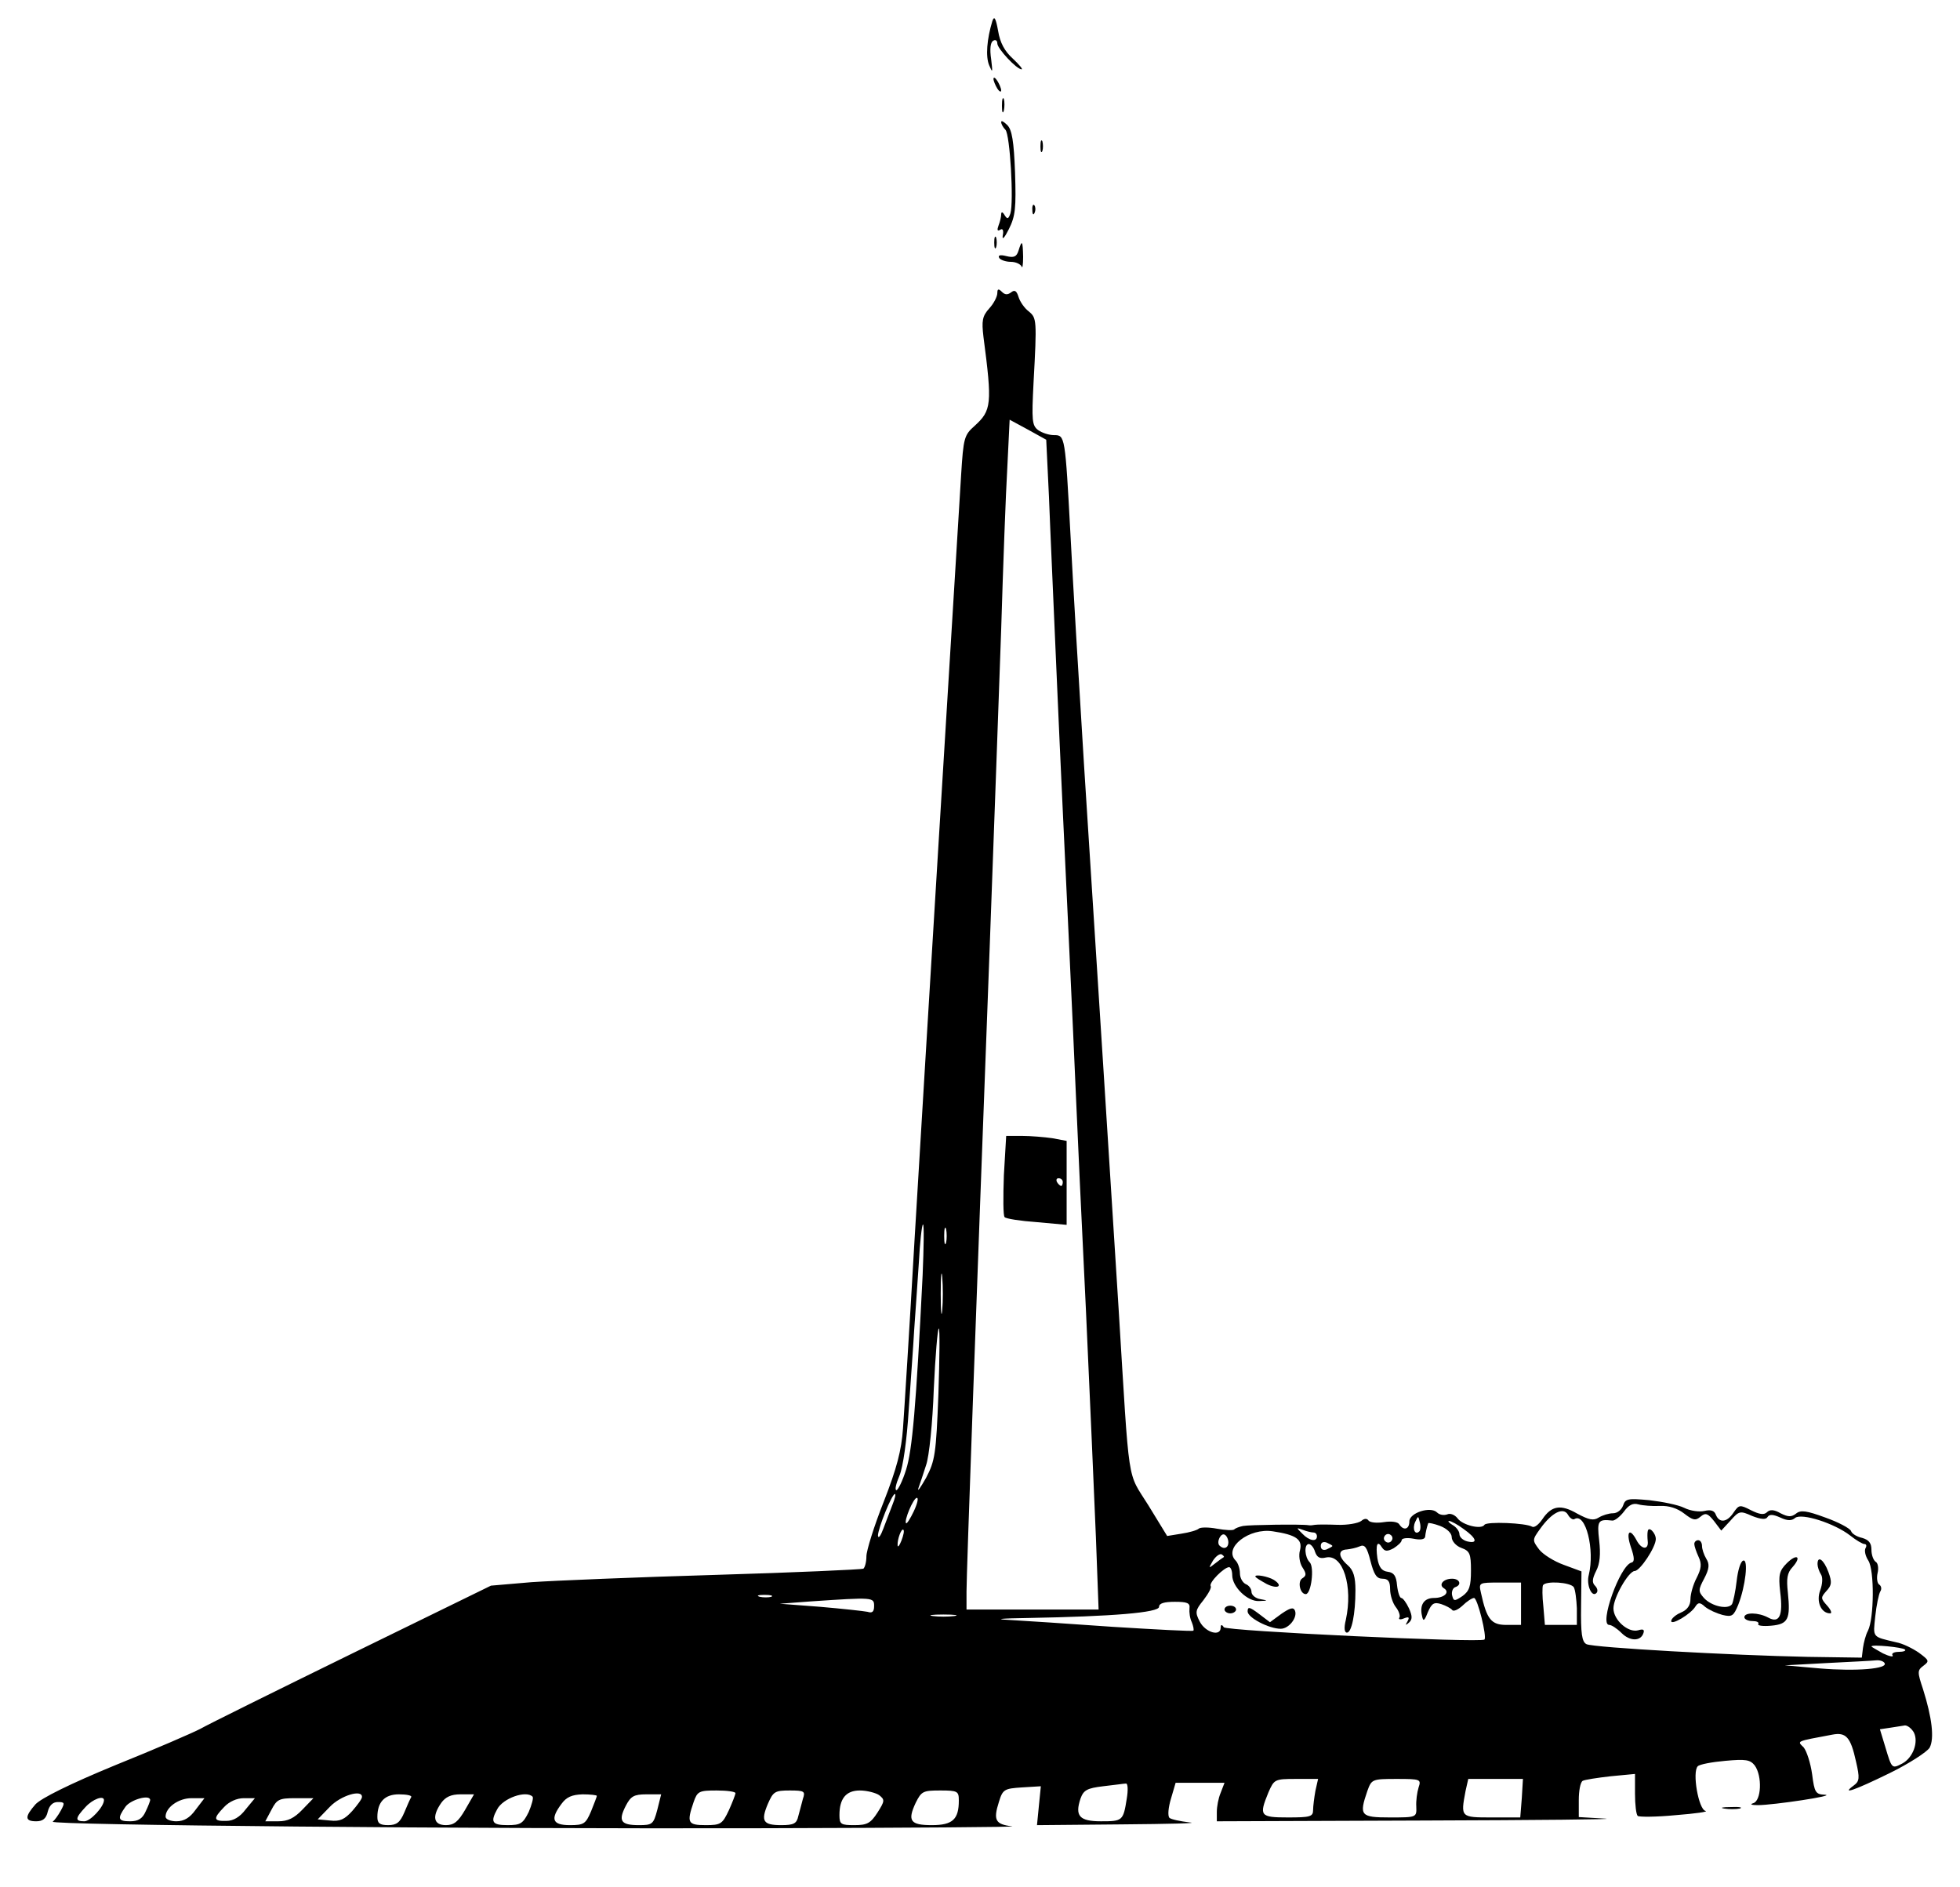 <?xml version="1.0" standalone="no"?>
<!DOCTYPE svg PUBLIC "-//W3C//DTD SVG 20010904//EN"
 "http://www.w3.org/TR/2001/REC-SVG-20010904/DTD/svg10.dtd">
<svg version="1.0" xmlns="http://www.w3.org/2000/svg"
 width="509pt" height="490pt" viewBox="0 0 509 490"
 preserveAspectRatio="xMidYMid meet">

<g transform="translate(0,490) scale(0.1,-0.1)"
fill="#000000" stroke="none">
<path d="M2577 4845 c-14 -46 -18 -92 -8 -115 9 -21 9 -18 5 16 -4 26 -2 44 5
48 6 4 11 1 11 -7 0 -13 50 -67 63 -67 4 0 -6 12 -23 28 -21 19 -33 41 -38 72
-6 33 -10 40 -15 25z"/>
<path d="M2580 4695 c0 -5 5 -17 10 -25 5 -8 10 -10 10 -5 0 6 -5 17 -10 25
-5 8 -10 11 -10 5z"/>
<path d="M2602 4625 c0 -16 2 -22 5 -12 2 9 2 23 0 30 -3 6 -5 -1 -5 -18z"/>
<path d="M2600 4583 c0 -5 5 -14 11 -20 12 -12 22 -187 13 -217 -5 -15 -8 -16
-15 -5 -5 9 -9 10 -9 2 0 -6 -3 -19 -7 -29 -4 -11 -3 -15 4 -11 7 5 10 -1 7
-15 -2 -13 5 -5 16 17 17 34 19 55 16 147 -3 81 -8 111 -20 123 -9 9 -16 13
-16 8z"/>
<path d="M2702 4520 c0 -14 2 -19 5 -12 2 6 2 18 0 25 -3 6 -5 1 -5 -13z"/>
<path d="M2681 4354 c0 -11 3 -14 6 -6 3 7 2 16 -1 19 -3 4 -6 -2 -5 -13z"/>
<path d="M2582 4270 c0 -14 2 -19 5 -12 2 6 2 18 0 25 -3 6 -5 1 -5 -13z"/>
<path d="M2645 4249 c-5 -16 -12 -19 -32 -14 -16 4 -22 2 -18 -5 3 -5 17 -10
30 -10 13 0 25 -6 28 -12 2 -7 4 4 4 25 -1 43 -3 45 -12 16z"/>
<path d="M2590 4139 c0 -9 -9 -27 -21 -40 -18 -20 -20 -32 -15 -74 23 -175 21
-191 -23 -231 -27 -24 -29 -31 -35 -127 -27 -438 -90 -1468 -121 -1987 -13
-228 -27 -449 -30 -490 -4 -57 -16 -103 -50 -190 -25 -63 -45 -127 -45 -142 0
-15 -4 -29 -8 -32 -4 -2 -177 -10 -382 -16 -206 -6 -422 -15 -480 -19 l-105
-9 -360 -176 c-198 -97 -376 -185 -395 -196 -19 -10 -118 -53 -220 -94 -119
-49 -193 -86 -208 -102 -28 -32 -28 -44 2 -44 17 0 26 7 30 25 4 16 13 25 26
25 18 0 19 -2 8 -22 -7 -13 -17 -26 -21 -29 -12 -9 1085 -19 1847 -17 375 1
665 3 644 5 -43 5 -49 16 -34 63 10 33 14 35 60 38 l49 3 -5 -50 -5 -51 221 2
c122 1 201 3 176 5 -25 3 -49 8 -53 12 -5 5 -3 27 4 50 l12 41 63 0 64 0 -10
-26 c-6 -14 -10 -36 -10 -50 l0 -24 538 2 c295 1 507 3 470 5 l-68 4 0 44 c0
24 4 46 10 50 5 3 38 8 73 12 l63 6 0 -51 c0 -29 3 -54 7 -58 3 -3 48 -3 99 2
51 4 86 9 77 11 -18 4 -35 101 -20 116 5 5 37 11 71 14 54 5 65 3 77 -12 20
-28 17 -92 -4 -98 -10 -3 -4 -5 12 -5 40 0 207 25 174 27 -24 1 -27 6 -33 53
-4 29 -14 60 -22 70 -17 17 -22 15 74 33 36 7 48 -6 62 -70 10 -43 9 -51 -6
-62 -34 -25 1 -13 93 32 51 25 97 55 104 66 13 24 6 79 -17 152 -15 45 -15 49
1 61 16 12 15 14 -12 34 -16 11 -42 24 -59 27 -63 15 -60 11 -54 68 3 28 9 57
13 64 4 6 3 14 -3 18 -5 3 -7 17 -4 30 3 12 1 26 -5 29 -6 4 -11 18 -11 31 0
18 -7 26 -24 31 -14 3 -27 11 -29 18 -3 7 -33 23 -67 35 -49 18 -64 20 -76 10
-12 -9 -20 -9 -40 1 -17 10 -28 10 -35 3 -8 -8 -20 -6 -42 5 -29 15 -31 14
-45 -6 -17 -26 -37 -28 -46 -6 -4 11 -13 14 -30 10 -13 -3 -36 0 -52 8 -16 8
-57 16 -91 20 -56 5 -62 4 -68 -14 -4 -11 -15 -20 -26 -20 -11 0 -27 -5 -37
-11 -14 -9 -26 -6 -56 10 -43 25 -67 21 -91 -15 -9 -13 -20 -22 -26 -19 -16
10 -119 14 -124 5 -8 -13 -57 -1 -70 17 -7 9 -19 14 -27 10 -9 -3 -20 -1 -26
5 -17 17 -72 -1 -72 -23 0 -21 -15 -25 -26 -8 -4 7 -21 9 -40 6 -19 -3 -36 -1
-40 4 -4 6 -11 6 -19 -1 -8 -6 -36 -11 -62 -10 -26 1 -52 1 -58 0 -5 -1 -13
-2 -17 -1 -18 3 -155 1 -170 -2 -10 -2 -20 -6 -23 -9 -3 -3 -23 -2 -45 2 -21
4 -43 4 -47 0 -4 -4 -25 -10 -45 -13 l-37 -6 -49 80 c-56 90 -48 38 -77 509
-18 289 -56 882 -90 1415 -13 209 -29 477 -35 595 -14 259 -14 260 -43 260
-13 0 -31 6 -41 13 -16 12 -17 25 -12 123 9 164 8 168 -12 185 -11 8 -23 25
-27 38 -5 16 -10 19 -19 12 -9 -7 -16 -7 -24 1 -9 9 -12 8 -12 -3z m134 -527
c3 -81 13 -300 21 -487 8 -187 22 -479 30 -650 8 -170 17 -368 20 -440 3 -71
14 -312 25 -535 10 -223 22 -489 26 -592 l7 -188 -172 0 -171 0 0 47 c0 49 25
737 60 1668 11 292 24 665 30 830 5 165 12 355 16 422 l6 123 48 -26 47 -26 7
-146z m-328 -2024 c-17 -343 -27 -455 -43 -505 -9 -29 -21 -53 -25 -53 -5 0
-1 17 8 38 9 22 19 90 24 172 5 74 12 167 14 205 3 39 8 116 12 173 3 56 8
102 11 102 3 0 2 -60 -1 -132z m61 85 c-3 -10 -5 -2 -5 17 0 19 2 27 5 18 2
-10 2 -26 0 -35z m-10 -175 c-2 -24 -4 -5 -4 42 0 47 2 66 4 43 2 -24 2 -62 0
-85z m-10 -218 c-6 -157 -9 -174 -32 -218 -15 -26 -23 -38 -20 -27 4 11 13 38
20 60 8 22 17 111 20 198 4 86 10 157 13 157 3 0 2 -77 -1 -170z m-119 -287
c-6 -16 -17 -44 -24 -63 -7 -19 -13 -27 -14 -18 0 18 36 108 44 108 3 0 0 -12
-6 -27z m55 -18 c-9 -19 -18 -33 -20 -31 -6 6 19 66 28 66 5 0 1 -16 -8 -35z
m1938 14 c23 1 45 -6 63 -20 22 -17 29 -19 42 -8 13 11 19 9 35 -11 l19 -25
24 26 c22 25 25 26 56 12 23 -9 36 -10 40 -3 5 8 15 7 33 -1 19 -9 30 -9 39
-1 17 13 102 -14 143 -46 15 -12 32 -22 37 -22 5 0 6 -5 3 -10 -4 -6 -1 -21 7
-33 16 -25 15 -150 -1 -182 -6 -11 -11 -31 -13 -45 l-3 -25 -140 2 c-197 4
-557 24 -575 33 -12 6 -15 28 -14 99 l1 90 -46 17 c-25 9 -54 27 -64 40 -18
24 -18 25 3 54 30 42 60 57 72 36 5 -9 13 -14 17 -11 29 17 53 -80 37 -145 -7
-26 8 -60 20 -47 4 4 3 12 -4 19 -8 8 -7 18 3 38 10 19 12 44 8 79 -6 52 -3
56 34 52 6 -1 20 10 30 23 13 18 24 23 38 19 11 -3 36 -5 56 -4z m-625 -66
c-11 -11 -19 6 -11 24 8 17 8 17 12 0 3 -10 2 -21 -1 -24z m84 -15 c0 -10 11
-23 25 -28 22 -8 25 -15 25 -59 0 -40 -4 -53 -22 -66 -21 -14 -23 -14 -27 2
-2 9 2 19 8 21 18 6 12 22 -8 22 -23 0 -36 -16 -21 -25 16 -10 1 -25 -26 -25
-26 0 -38 -18 -31 -47 3 -15 6 -13 15 10 10 23 16 27 35 21 12 -4 25 -11 28
-15 3 -5 15 0 27 11 11 11 25 20 30 20 9 0 34 -101 27 -108 -9 -9 -671 22
-677 32 -5 8 -8 7 -8 -1 0 -24 -39 -13 -54 15 -13 25 -12 30 9 56 13 17 22 33
19 37 -5 9 35 49 48 49 4 0 8 -9 8 -21 0 -30 40 -69 70 -67 23 1 24 1 3 5 -13
2 -23 11 -23 19 0 8 -7 17 -15 20 -8 4 -15 16 -15 28 0 12 -5 27 -11 33 -33
33 35 86 97 76 60 -9 77 -21 70 -49 -4 -13 -1 -33 6 -44 11 -17 11 -22 0 -29
-13 -8 -6 -41 9 -41 14 0 23 70 10 83 -13 13 -15 47 -2 47 5 0 13 -9 16 -20 5
-14 12 -19 28 -15 45 10 71 -75 52 -162 -5 -20 -4 -33 3 -33 12 0 22 48 22
110 0 34 -5 52 -20 65 -25 22 -26 40 -2 41 9 1 24 4 33 8 13 6 19 -2 28 -38 9
-35 16 -46 31 -46 15 0 20 -7 20 -27 0 -16 7 -37 15 -47 8 -10 12 -23 9 -27
-3 -5 3 -6 12 -2 13 5 15 3 9 -8 -6 -10 -5 -11 4 -3 9 8 9 17 0 37 -7 15 -16
27 -20 27 -4 0 -9 15 -11 33 -2 24 -8 33 -24 35 -16 2 -23 12 -27 35 -5 36 0
48 12 28 7 -10 13 -11 30 -2 11 7 21 16 21 21 0 5 14 7 30 4 19 -4 30 -2 31 5
1 10 4 24 8 35 0 2 15 -1 31 -7 18 -7 30 -19 30 -29z m31 21 c34 -24 38 -39 9
-32 -11 3 -20 11 -20 19 0 7 -8 18 -17 23 -10 6 -14 11 -10 11 5 0 22 -9 38
-21z m-1460 -30 c-5 -13 -10 -19 -10 -12 -1 15 10 45 15 40 3 -2 0 -15 -5 -28z
m1070 21 c5 0 9 -4 9 -10 0 -15 -20 -12 -38 7 -16 16 -16 16 1 10 10 -4 23 -7
28 -7z m-221 -26 c0 -14 -12 -19 -23 -8 -9 9 4 35 14 28 5 -3 9 -12 9 -20z
m424 5 c-3 -5 -10 -7 -15 -3 -5 3 -7 10 -3 15 3 5 10 7 15 3 5 -3 7 -10 3 -15z
m-154 -14 c0 -2 -7 -5 -15 -9 -9 -3 -15 0 -15 9 0 9 6 12 15 9 8 -4 15 -7 15
-9z m-282 -29 c-2 -1 -12 -8 -22 -16 -18 -14 -18 -14 -6 7 8 12 18 19 23 16 4
-3 7 -6 5 -7z m772 -121 l0 -55 -38 0 c-39 0 -51 14 -66 83 -6 27 -6 27 49 27
l55 0 0 -55z m137 43 c4 -7 7 -32 8 -55 l0 -43 -41 0 -42 0 -4 48 c-3 26 -3
50 -1 55 7 12 71 8 80 -5z m-2084 -25 c-7 -2 -21 -2 -30 0 -10 3 -4 5 12 5 17
0 24 -2 18 -5z m267 -24 c0 -15 -5 -19 -17 -15 -10 2 -65 8 -123 13 l-105 8
80 6 c163 11 165 11 165 -12z m819 -6 c-1 -10 1 -26 6 -36 4 -10 6 -20 4 -22
-3 -2 -96 3 -209 10 -113 8 -234 16 -270 18 -40 2 -20 4 50 5 220 4 340 14
340 29 0 9 13 13 41 13 32 0 40 -3 38 -17z m-611 -20 c-16 -2 -40 -2 -55 0
-16 2 -3 4 27 4 30 0 43 -2 28 -4z m2469 -87 c4 -3 -4 -6 -16 -6 -12 0 -20 -4
-16 -9 3 -5 -8 -3 -25 5 -16 9 -30 17 -30 18 0 6 81 -2 87 -8z m-53 -35 c10
-15 -73 -22 -168 -14 l-91 8 110 6 c61 3 118 6 127 7 9 1 19 -2 22 -7z m76
-180 c13 -25 -2 -66 -30 -81 -27 -14 -27 -14 -44 43 l-14 46 27 4 c14 2 31 5
38 6 7 0 17 -8 23 -18z m-1554 -152 c-3 -17 -6 -40 -6 -50 0 -17 -8 -19 -65
-19 -73 0 -76 4 -51 65 15 34 16 35 72 35 l57 0 -7 -31z m268 9 c-4 -13 -7
-35 -6 -50 1 -28 1 -28 -69 -28 -76 0 -80 5 -58 69 11 30 12 31 76 31 62 0 64
-1 57 -22z m268 -28 l-4 -50 -74 0 c-81 0 -81 0 -68 69 l7 31 71 0 71 0 -3
-50z m-1026 -2 c-9 -57 -11 -58 -67 -58 -56 0 -68 14 -53 59 8 22 17 27 59 32
28 3 54 7 59 7 5 1 6 -17 2 -40z m-1016 15 c0 -3 -8 -24 -17 -44 -17 -36 -21
-39 -60 -39 -47 0 -50 6 -32 59 10 29 14 31 60 31 27 0 49 -3 49 -7z m175 -15
c-3 -13 -9 -33 -12 -45 -4 -19 -12 -23 -44 -23 -47 0 -54 10 -35 55 14 32 18
35 57 35 38 0 41 -2 34 -22z m198 10 c15 -12 15 -15 -4 -45 -18 -28 -27 -33
-60 -33 -35 0 -39 2 -39 26 0 43 17 64 53 64 18 0 41 -6 50 -12z m207 -14 c0
-49 -16 -64 -70 -64 -56 0 -64 11 -42 58 15 30 19 32 64 32 45 0 48 -2 48 -26z
m-1550 9 c0 -5 -12 -21 -25 -36 -20 -22 -32 -28 -58 -25 l-32 3 32 33 c28 29
84 46 83 25z m128 0 c-3 -5 -11 -23 -18 -40 -11 -26 -20 -33 -42 -33 -22 0
-28 5 -28 21 0 39 19 59 56 59 20 0 34 -3 32 -7z m140 -33 c-18 -31 -29 -40
-50 -40 -32 0 -37 22 -12 58 11 15 25 22 50 22 l35 0 -23 -40z m175 34 c3 -3
-2 -21 -10 -40 -15 -30 -21 -34 -55 -34 -40 0 -45 8 -27 41 15 29 75 50 92 33z
m167 2 c0 -2 -7 -20 -15 -40 -14 -33 -19 -36 -55 -36 -45 0 -52 15 -22 55 13
18 27 24 55 25 20 0 37 -2 37 -4z m157 -36 c-10 -38 -13 -40 -48 -40 -47 0
-54 11 -34 50 13 25 21 30 54 30 l38 0 -10 -40z m-1437 25 c0 -17 -35 -55 -51
-55 -25 0 -24 8 3 37 19 21 48 31 48 18z m120 0 c0 -2 -5 -16 -12 -30 -8 -18
-19 -25 -40 -25 -32 0 -34 7 -12 38 13 18 64 33 64 17z m118 -25 c-15 -21 -30
-30 -50 -30 -15 0 -28 5 -28 12 0 24 34 48 67 48 l34 0 -23 -30z m130 1 c-15
-20 -32 -30 -50 -30 -34 -1 -35 6 -6 36 13 14 33 23 51 23 l29 0 -24 -29z
m147 -1 c-21 -22 -38 -30 -62 -30 l-34 0 16 30 c14 27 20 30 62 30 l47 0 -29
-30z"/>
<path d="M2607 1848 c-2 -57 -2 -106 2 -109 3 -4 41 -10 84 -13 l77 -7 0 109
0 109 -37 7 c-21 3 -57 6 -79 6 l-41 0 -6 -102z m153 -18 c0 -5 -2 -10 -4 -10
-3 0 -8 5 -11 10 -3 6 -1 10 4 10 6 0 11 -4 11 -10z"/>
<path d="M4279 923 c-1 -4 -1 -16 0 -25 3 -24 -16 -23 -29 2 -18 34 -28 22
-15 -17 10 -29 10 -39 2 -41 -30 -7 -85 -162 -58 -162 6 0 20 -9 32 -21 22
-22 50 -22 57 0 3 9 -1 11 -14 7 -26 -7 -64 27 -64 57 0 28 39 96 55 97 14 0
55 62 55 83 0 16 -19 35 -21 20z"/>
<path d="M4400 890 c0 -5 5 -20 11 -33 9 -19 7 -31 -5 -55 -9 -17 -16 -42 -16
-55 0 -16 -8 -28 -25 -35 -14 -6 -25 -16 -25 -22 0 -12 51 18 63 38 7 11 12
11 25 -1 10 -8 30 -17 45 -21 25 -6 29 -3 41 26 19 48 27 120 13 115 -7 -2
-14 -26 -17 -53 -3 -27 -9 -54 -12 -60 -10 -15 -53 -6 -73 16 -15 17 -15 21 1
51 13 25 14 37 5 51 -6 10 -11 25 -11 33 0 8 -4 15 -10 15 -5 0 -10 -4 -10
-10z"/>
<path d="M4640 840 c-19 -19 -22 -30 -17 -74 8 -62 -2 -83 -31 -67 -26 14 -62
14 -62 1 0 -5 9 -10 21 -10 11 0 18 -3 15 -8 -2 -4 13 -6 34 -4 44 4 50 17 43
86 -4 36 -2 51 12 66 25 28 11 36 -15 10z"/>
<path d="M4720 838 c0 -7 4 -19 9 -27 5 -7 4 -25 -2 -41 -11 -29 2 -60 26 -60
5 0 2 9 -8 20 -17 19 -17 21 -2 38 14 15 15 23 5 50 -12 32 -28 43 -28 20z"/>
<path d="M3260 806 c0 -3 14 -11 30 -20 29 -14 43 -5 18 11 -15 9 -48 15 -48
9z"/>
<path d="M3180 720 c0 -5 7 -10 15 -10 8 0 15 5 15 10 0 6 -7 10 -15 10 -8 0
-15 -4 -15 -10z"/>
<path d="M3240 715 c0 -16 55 -45 86 -45 21 0 44 29 37 47 -4 10 -13 7 -35 -8
l-30 -22 -29 22 c-24 18 -29 19 -29 6z"/>
<path d="M4478 203 c12 -2 30 -2 40 0 9 3 -1 5 -23 4 -22 0 -30 -2 -17 -4z"/>
</g>
</svg>
